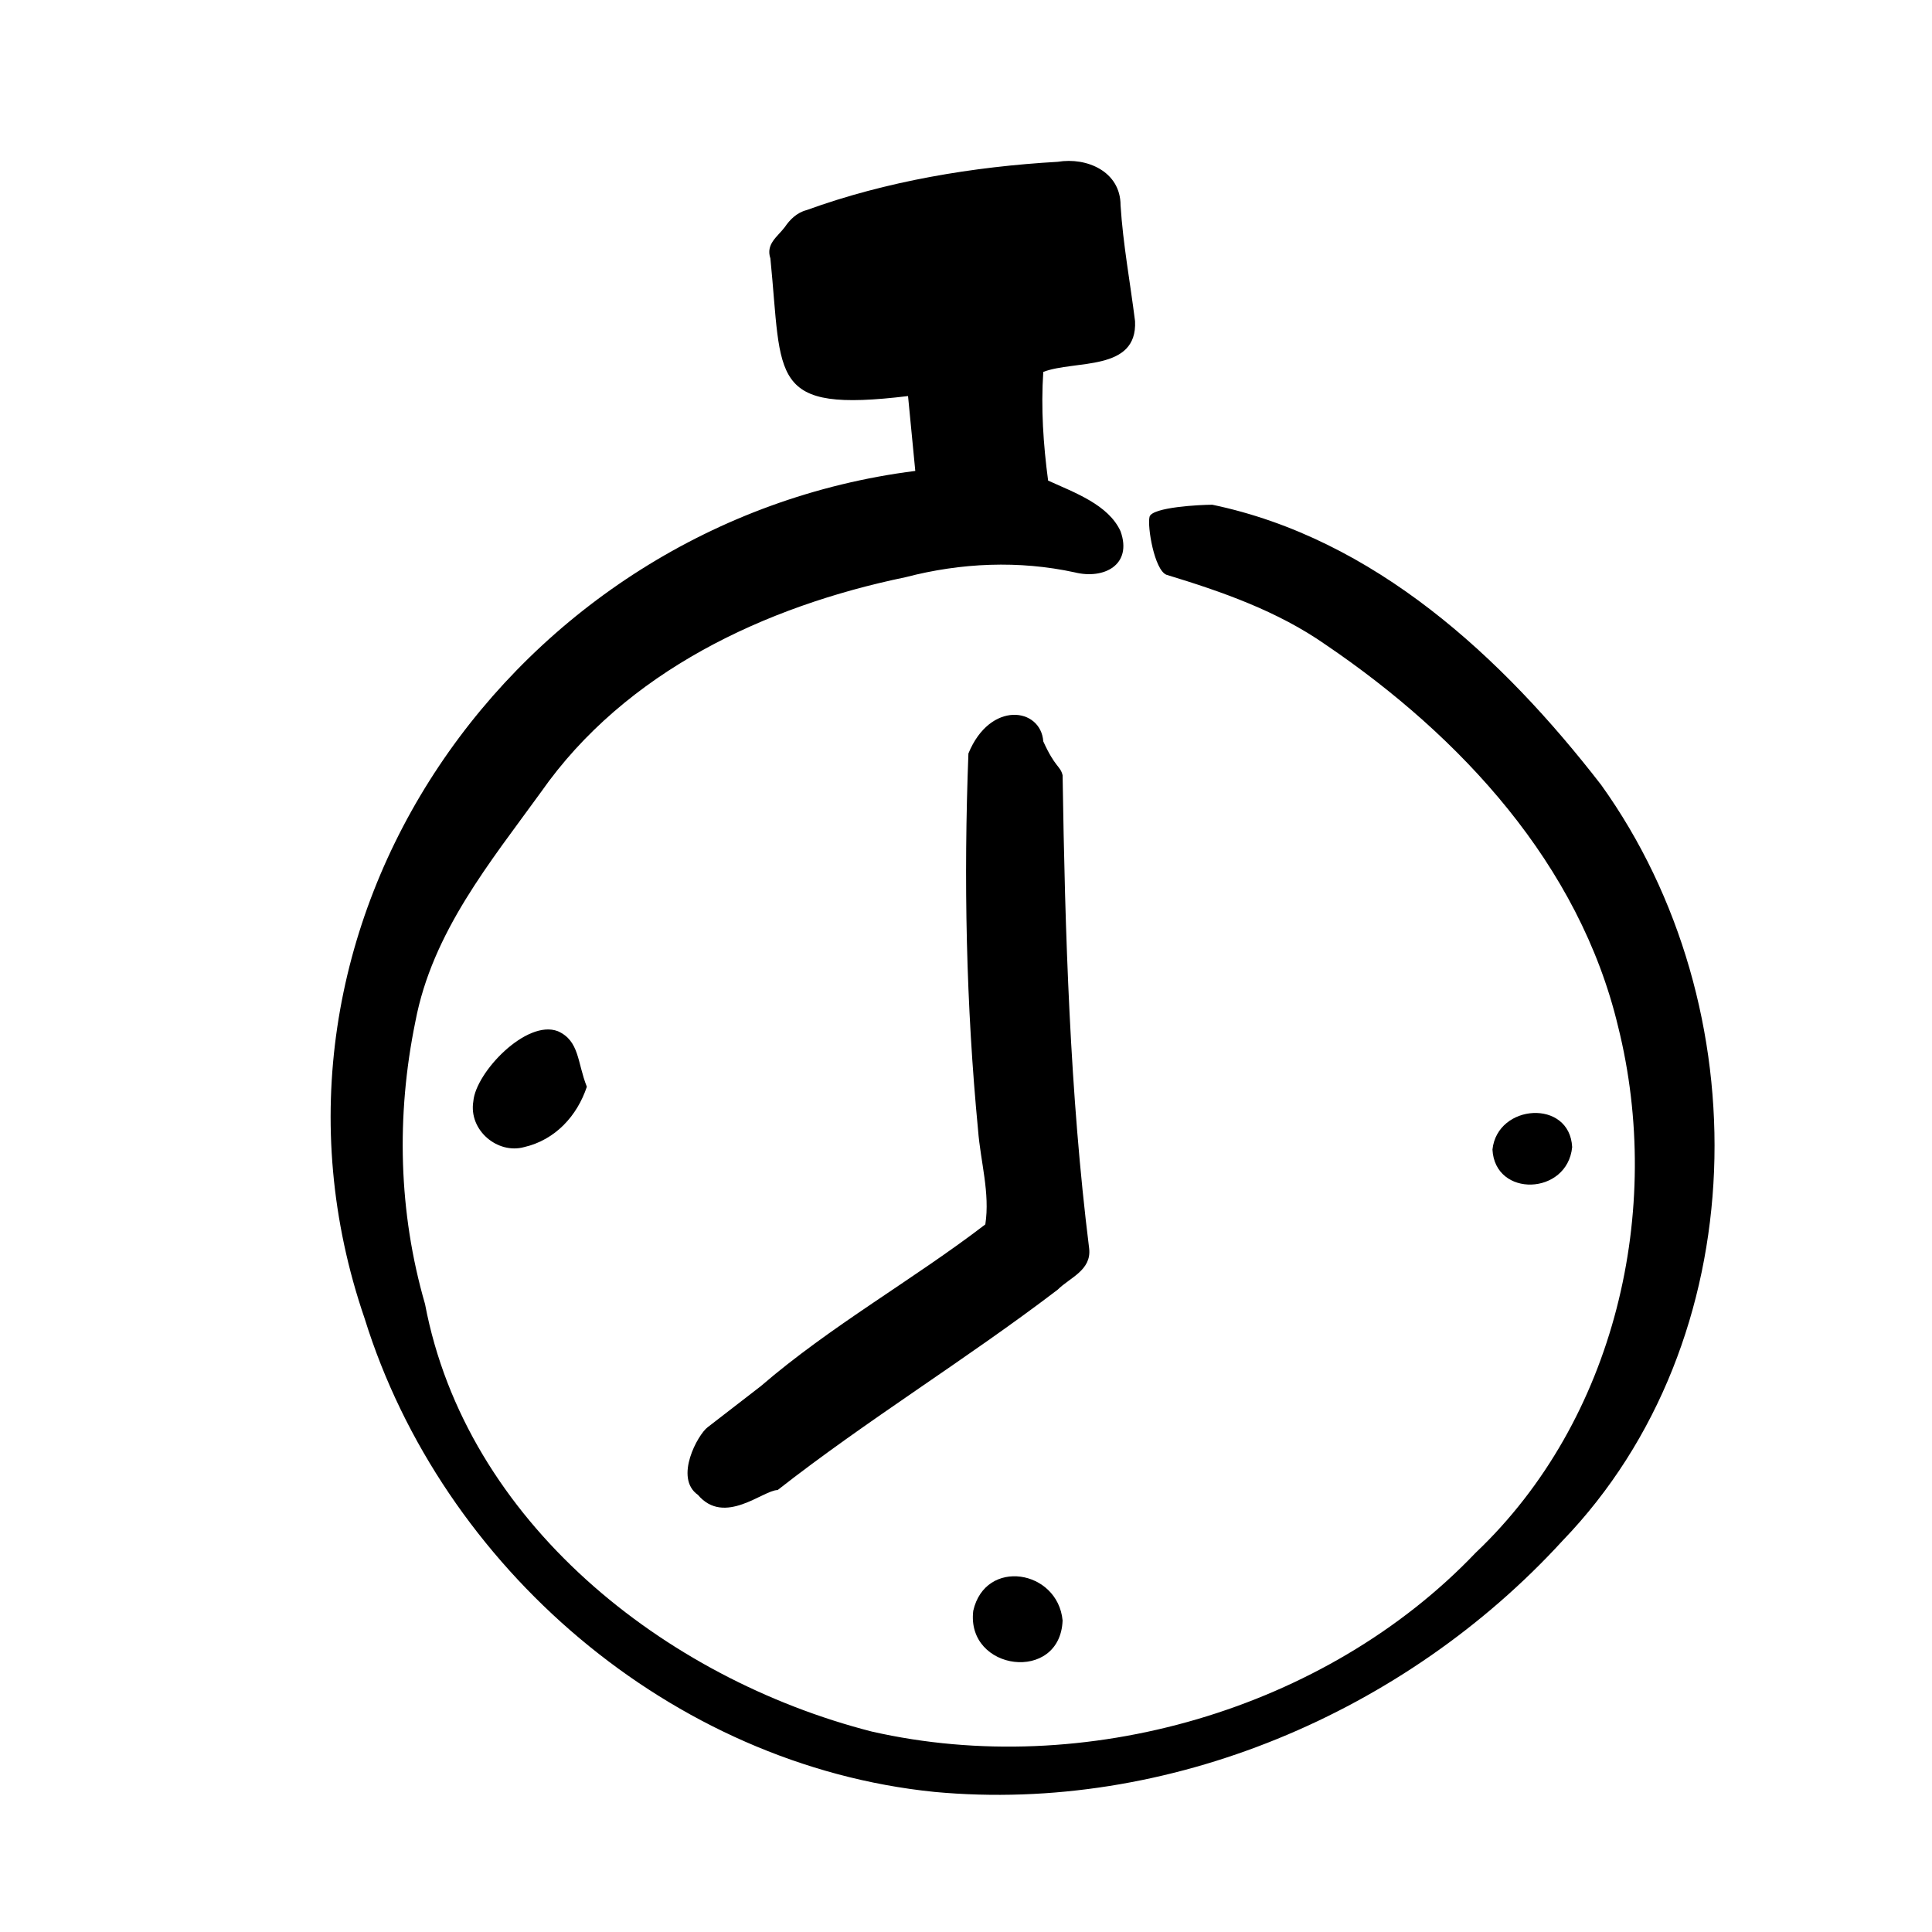 <?xml version="1.0" encoding="utf-8"?>
<!-- Generator: Adobe Illustrator 24.3.0, SVG Export Plug-In . SVG Version: 6.00 Build 0)  -->
<svg version="1.1" id="Layer_1" xmlns="http://www.w3.org/2000/svg" xmlns:xlink="http://www.w3.org/1999/xlink" x="0px" y="0px"
	 viewBox="0 0 80 80" style="enable-background:new 0 0 80 80;" xml:space="preserve">
<path d="M37.9,19.5l-0.3-3.1c-5.8,0.7-5.2-0.7-5.7-5.7c-0.2-0.6,0.3-0.9,0.6-1.3c0.2-0.3,0.5-0.6,0.9-0.7c3.3-1.2,6.9-1.8,10.4-2
	c1.2-0.2,2.6,0.4,2.6,1.8c0.1,1.6,0.4,3.2,0.6,4.8c0.1,2.1-2.5,1.6-3.8,2.1c-0.1,1.5,0,3,0.2,4.5c1.1,0.5,2.5,1,3,2.1
	c0.5,1.4-0.7,2-1.9,1.7c-2.3-0.5-4.7-0.4-7,0.2c-5.8,1.2-11.6,3.9-15.1,8.9c-2.1,2.9-4.5,5.8-5.2,9.5c-0.8,3.9-0.7,7.9,0.4,11.7
	c1.7,9,9.9,15.5,18.5,17.7c8.8,2,18.8-0.9,25-7.4c5.8-5.5,7.8-14.2,5.9-21.8c-1.6-6.7-6.5-12-12.1-15.8c-2-1.4-4.3-2.2-6.6-2.9
	c-0.5-0.2-0.8-2-0.7-2.4c0.1-0.4,2.1-0.5,2.6-0.5c6.7,1.4,12,6.3,16.1,11.6c6.6,9.2,6.4,23-1.6,31.3c-6.5,7.1-16.3,11.3-26,10.4
	c-10.9-1.1-20.4-9.3-23.6-19.6C9.5,38.3,21.3,21.6,37.9,19.5z"/>
<path d="M32.2,61.7c-0.6,0-2.2,1.5-3.3,0.2c-1-0.7,0-2.5,0.4-2.8c0,0,2.2-1.7,2.2-1.7c2.9-2.5,6.3-4.4,9.3-6.7
	c0.2-1.3-0.2-2.6-0.3-3.9c-0.5-5.2-0.6-10.4-0.4-15.6c0.9-2.2,3-1.9,3.1-0.5c0.5,1.1,0.7,1,0.8,1.4c0.1,6.5,0.3,13.2,1.1,19.6
	c0.1,0.9-0.8,1.2-1.3,1.7C40,56.3,35.9,58.8,32.2,61.7z"/>
<path d="M24.3,45c-0.4,1.2-1.3,2.2-2.6,2.5c-1.1,0.3-2.3-0.7-2.1-1.9c0.1-1.2,2.2-3.4,3.5-2.9C24,43.1,23.9,44,24.3,45z"/>
<path d="M40.3,66.7c0.5-2.2,3.5-1.7,3.7,0.4C43.9,69.7,40,69.2,40.3,66.7z"/>
<path d="M65.1,47.5c-0.2,2-3.2,2.1-3.3,0.1C62,45.7,65,45.5,65.1,47.5z"/>
</svg>
